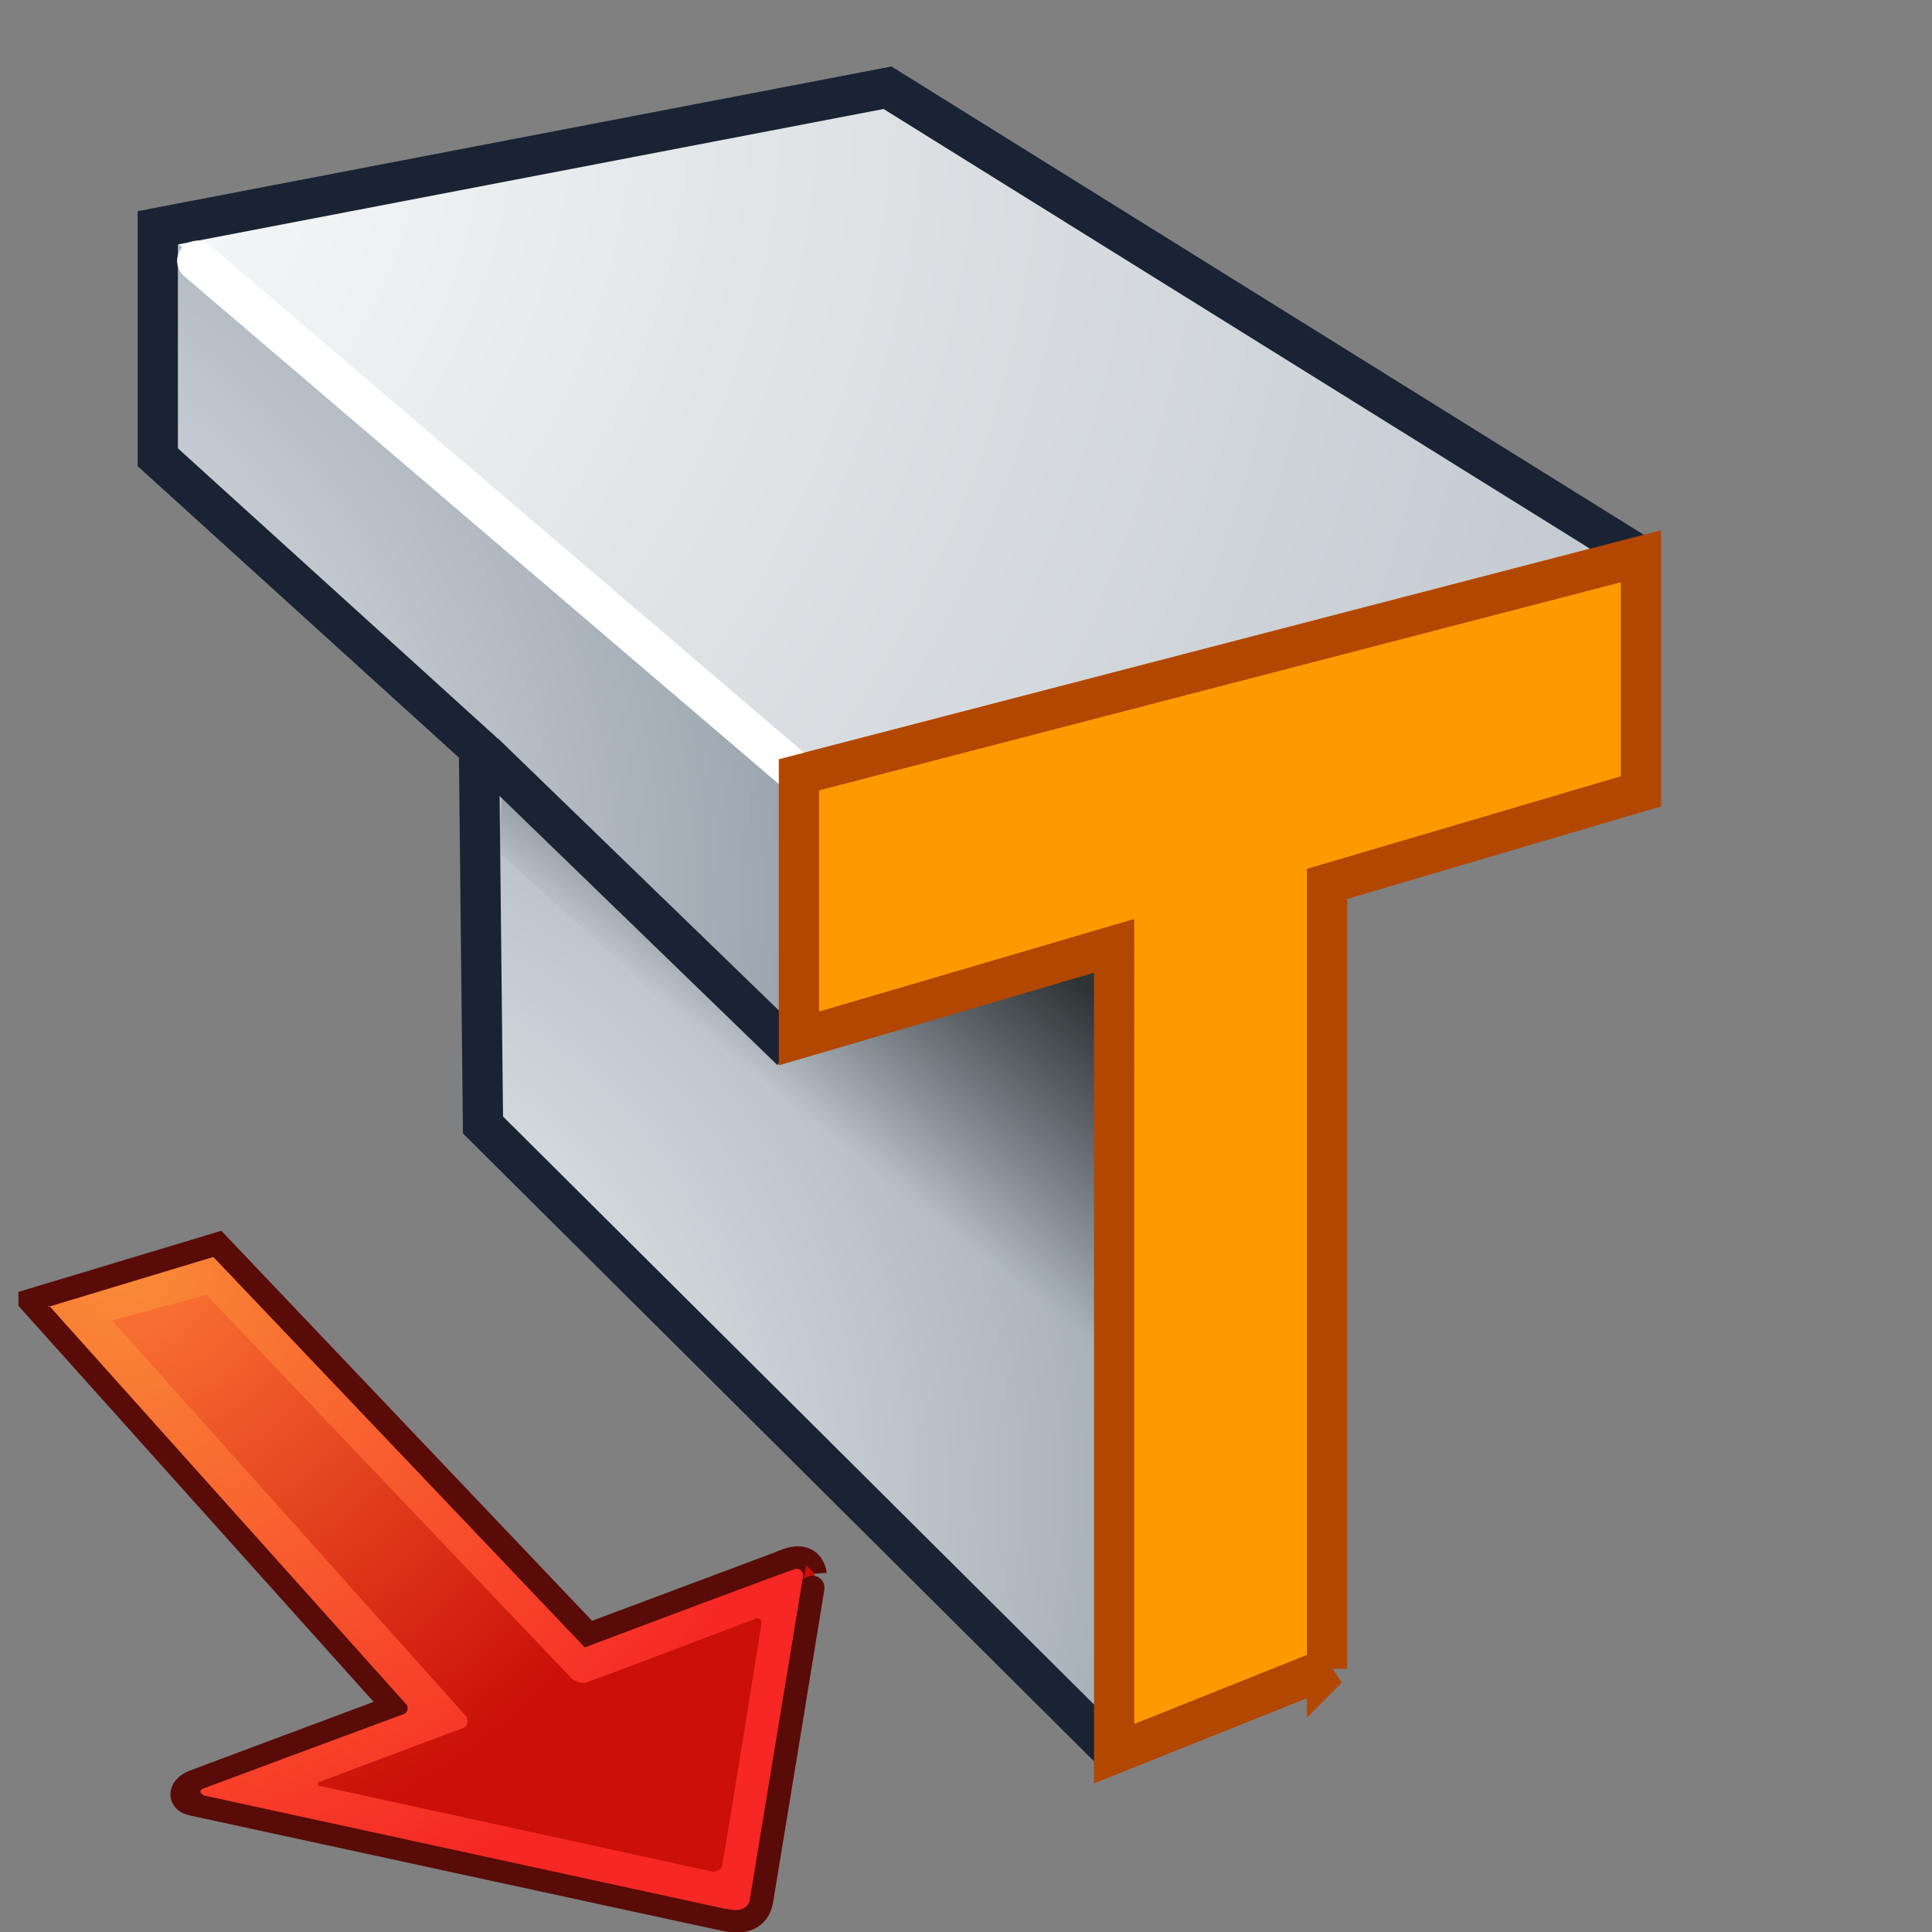<svg xmlns="http://www.w3.org/2000/svg" width="48" height="48" xmlns:xlink="http://www.w3.org/1999/xlink"><rect width="100%" height="100%" fill="#808080" stroke="none"/><defs><linearGradient id="a"><stop offset="0" stop-color="#2e3436"/><stop offset="1" stop-color="#2e3436" stop-opacity="0"/></linearGradient><linearGradient x1="13.672" x2="53.974" y1="-12.646" y2="55.891" gradientUnits="userSpaceOnUse"><stop offset=".006" stop-color="#fff"/><stop offset=".151" stop-color="#FDE6E6"/><stop offset=".461" stop-color="#F7A4A5"/><stop offset=".909" stop-color="#EF3D3E"/><stop offset="1" stop-color="#ED2728"/></linearGradient><radialGradient id="d" cx="-2.107" cy="21.574" r="30.197" gradientUnits="userSpaceOnUse" fy="21.574" fx="-2.107"><stop offset="0" stop-color="#fff"/><stop offset="1" stop-color="#8794A0"/></radialGradient><radialGradient id="e" cx="1.399" cy="1.552" r="86.314" gradientUnits="userSpaceOnUse" fy="1.552" fx="1.399"><stop offset="0" stop-color="#fff"/><stop offset="1" stop-color="#8794A0"/></radialGradient><radialGradient id="b" cx="8.736" cy="36.222" r="30.929" gradientUnits="userSpaceOnUse" fy="36.222" fx="8.736"><stop offset="0" stop-color="#fff"/><stop offset="1" stop-color="#8794A0"/></radialGradient><radialGradient id="g" cx="6.346" cy="30.613" r="17.405" gradientUnits="userSpaceOnUse" fy="30.613" fx="6.346"><stop offset="0" stop-color="#F98D37"/><stop offset="1" stop-color="#F62724"/></radialGradient><radialGradient id="f" cx="6.17" cy="30.059" r="19.265" gradientUnits="userSpaceOnUse" fy="30.059" fx="6.17"><stop offset=".124" stop-color="#F86D31"/><stop offset=".803" stop-color="#CB1009"/></radialGradient><linearGradient id="c" x1="25.333" x2="21.079" y1="23.238" y2="28.571" xlink:href="#a" gradientUnits="userSpaceOnUse"/></defs><g><path fill="url(#b)" d="M31.03 42.87L15.36 27.25l-.1-9.35 8.1 7.15 7.67-2.25v20.07z" transform="translate(-3.341 .699)"/><path fill="url(#c)" fill-rule="evenodd" d="M12.38 21.16l14.86 13.5v-10.6l-14.73-5-.12 2.1z"/><path fill="url(#d)" d="M23.2 25.1L7.27 10.66v-5.7l15.9 13.6v6.54z" transform="translate(-3.341 .699)"/><path fill="url(#e)" d="M44.1 13.12l-20.9 5.43L7.27 4.95 25.4 1.5l18.7 11.64z" transform="translate(-3.341 .699)"/><path fill="none" stroke="#f17912" d="M19.85 19.25l20.92-5.43"/><path fill="none" stroke="#fff" stroke-width=".7" d="M19.85 19.25l-7.48-6.4"/><path fill="none" stroke="#f17912" d="M19.85 19.25v6.55"/><path fill="none" stroke="#192333" d="M27.7 43.57L12 27.95l-.1-9.35-7.98-7.24v-5.7l18.13-3.48 18.7 11.64"/><g transform="translate(-3.341 .699)"><radialGradient cx="6.17" cy="30.059" r="19.265" gradientUnits="userSpaceOnUse" fy="30.059" fx="6.17"><stop offset=".124" stop-color="#F86D31"/><stop offset=".803" stop-color="#CB1009"/></radialGradient><path fill="url(#f)" stroke="#590b08" stroke-width=".6" d="M4.1 31.63l9.04 10.08-5 1.87c-.35.15-.35.46-.03.53l13.24 2.87c.6.13.84-.13.9-.45 0 0 1.34-8.14 1.33-8.13 0 0-.02-.27-.27-.36-.24-.07-.46.05-.64.12l-4.7 1.76-9.22-9.7-4.65 1.4z"/><g><radialGradient cx="6.346" cy="30.613" r="17.405" gradientUnits="userSpaceOnUse" fy="30.613" fx="6.346"><stop offset="0" stop-color="#F98D37"/><stop offset="1" stop-color="#F62724"/></radialGradient><path fill="url(#g)" d="M4.56 31.74l8.87 9.9c.07.07.04.2-.04.24-.9.33-4.2 1.56-4.98 1.85-.2.07 0 .18 0 .18l12.97 2.82c.05 0 .16.02.16.02s.16.03.28-.04c.1-.05.14-.16.14-.16l1.34-8.13s-.06-.2-.23-.13c-.9.32-4.83 1.8-5.2 1.94l-9.23-9.7-4.1 1.24zm3.9-.28l9.1 9.56s.23.13.36.08c.6-.22 3.4-1.28 4.24-1.6.05 0 .12.07.1.14-.2 1.25-.8 5-.98 6.02 0 .08-.17.16-.25.14-1.57-.35-7.02-1.53-9.75-2.13-.07 0-.06-.1 0-.1 0 0 3.07-1.15 3.57-1.34.17-.06.08-.28.08-.28l-8.8-9.84 2.33-.64z"/></g></g><path fill="none" stroke="#fff" d="M19.85 19.25L4.9 6.48" stroke-linecap="round"/><path fill="none" stroke="#192333" d="M19.66 26.1l-7.62-7.38"/><path fill="#f90" stroke="#b24700" d="M32.98 41.45l-5.3 2.12V23.5l-7.83 2.3v-6.55l20.92-5.43v5.84l-7.8 2.3v19.5z"/><path fill="none" stroke="#eeeeec" stroke-opacity=".502" stroke-width=".89.122" d="M32.1 40.72l-3.38 1.3V22.1l-7.88 2.36v-4.38l18.9-4.97v3.76l-7.84 2.3.2 19.56z"/></g></svg>
